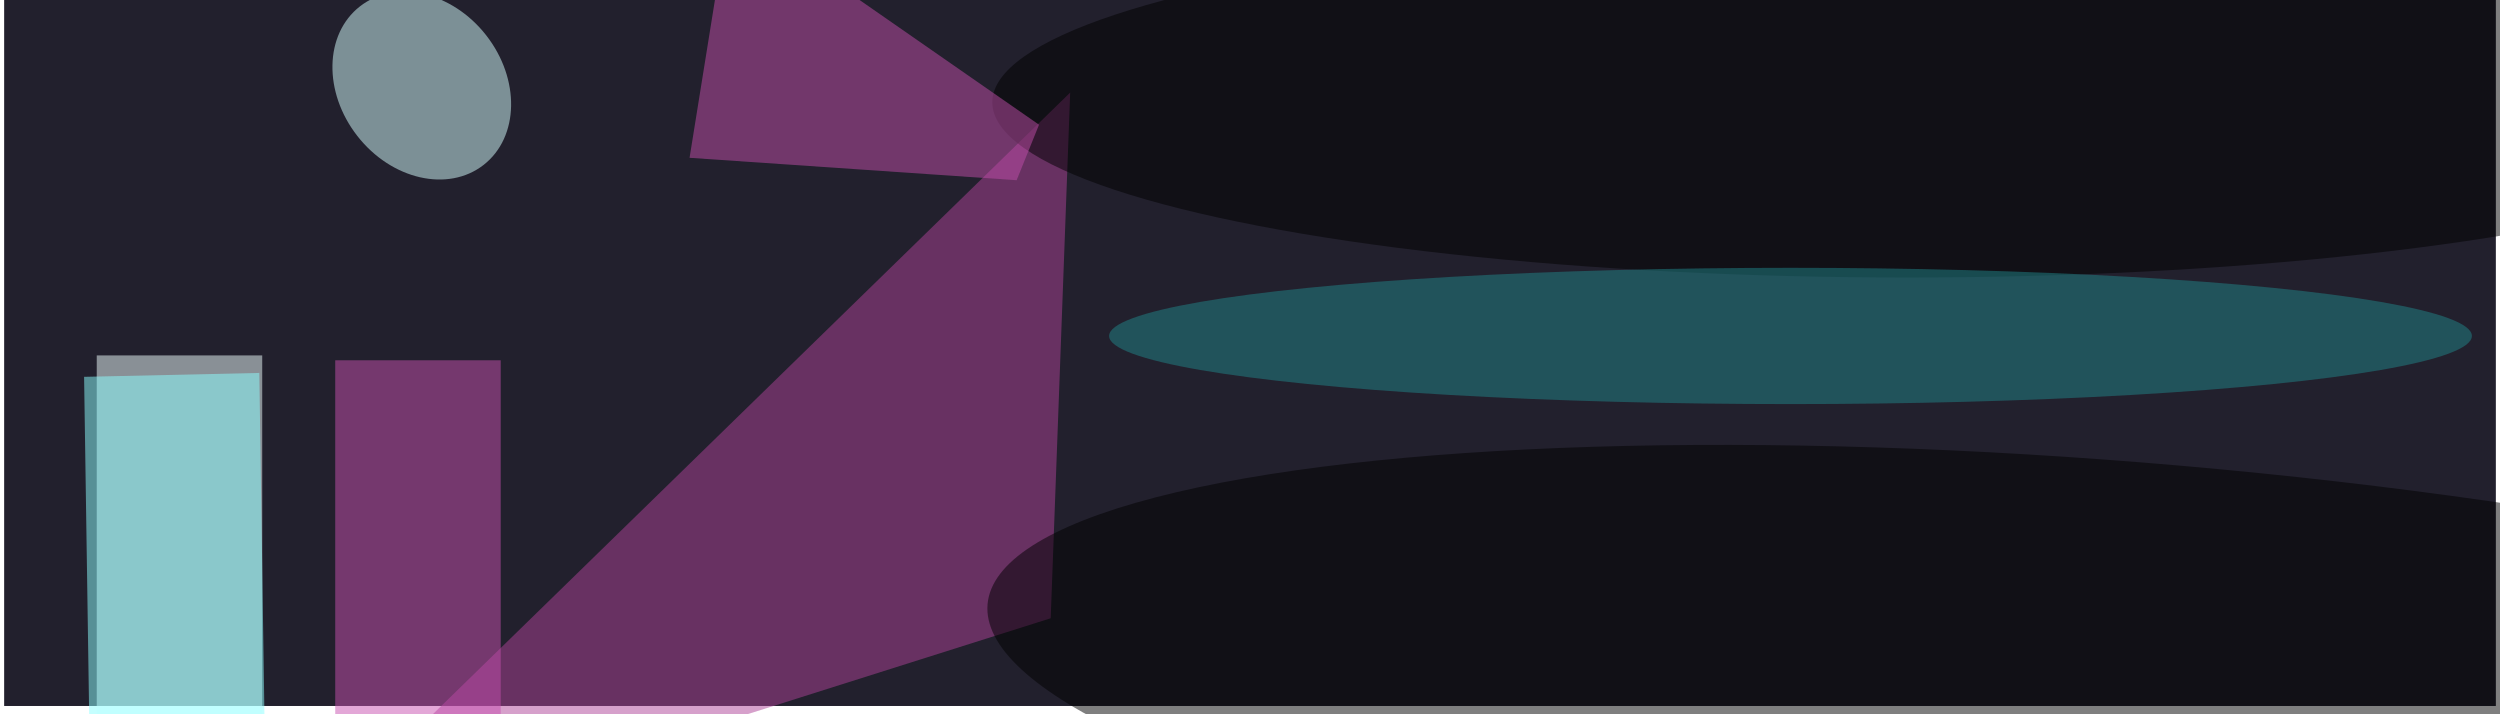 <svg xmlns="http://www.w3.org/2000/svg" viewBox="0 0 300 86" width="140" height="40"><filter id="b"><feGaussianBlur stdDeviation="10" /></filter><path fill="#22202d" d="M0 0h300v85H0z"/><g filter="url(#b)" transform="translate(.6 .6) scale(1.172)" fill-opacity=".5"><path fill="azure" d="M9 36h17v37H9z"/><ellipse fill="#d7ffff" rx="1" ry="1" transform="rotate(52 12.7 47.6) scale(10.328 8.399)"/><path fill="#af4398" d="M107 63l2-54-81 79z"/><ellipse cx="195" cy="10" rx="94" ry="18"/><ellipse rx="1" ry="1" transform="rotate(-85 149.9 -84.6) scale(24.851 121.06)"/><ellipse fill="#21878a" cx="183" cy="34" rx="70" ry="7"/><path fill="#c851b0" d="M33.5 75.5v-39h17v39z"/><path fill="#8dffff" d="M7.7 38.2l18-.4.6 40-18 .4z"/><path fill="#c24eaa" d="M69.9 15.7l33.6 2.3 2.3-5.7L74-9.8z"/></g></svg>